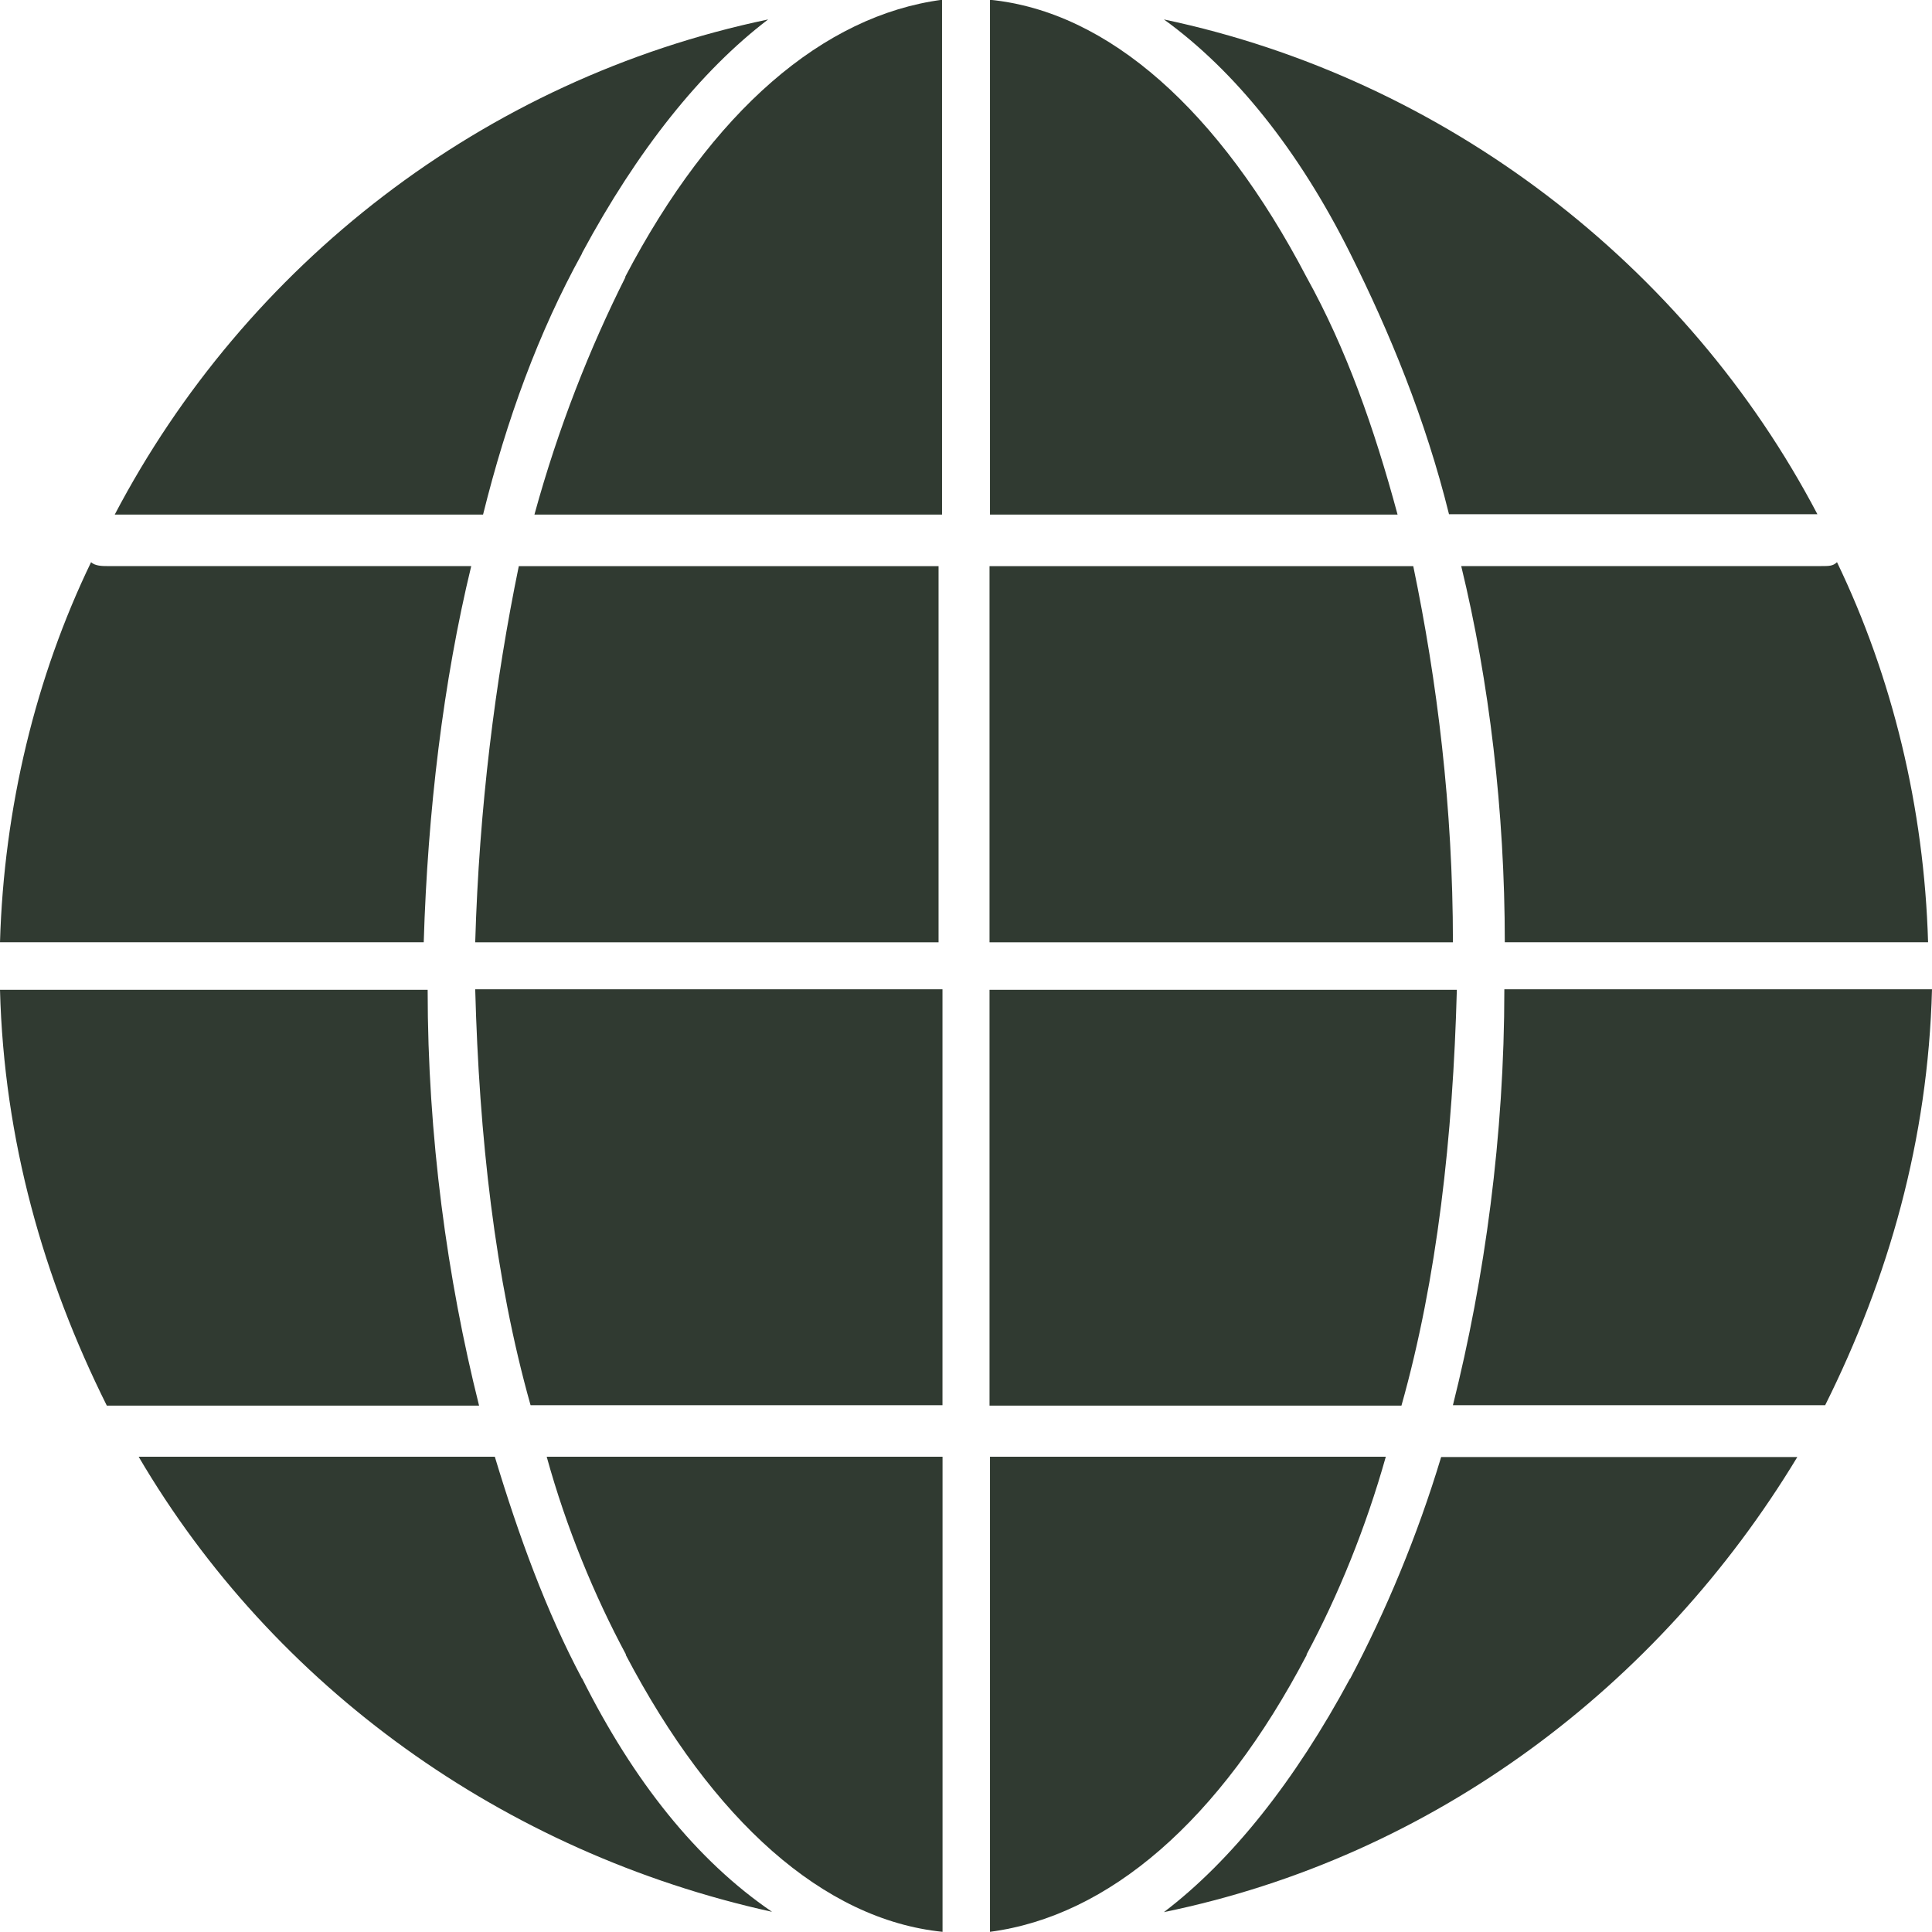 <svg width="34" height="34" viewBox="0 0 34 34" fill="none" xmlns="http://www.w3.org/2000/svg">
<g clip-path="url(#clip0_2060_28)">
<path d="M22.992 4.875C21.458 1.945 19.509 0.204 17.422 -0.004V9.056H24.595C24.181 7.522 23.69 6.133 22.992 4.875Z" fill="#303A31"/>
<path d="M9.337 24.729H16.586V17.41H8.363C8.432 19.988 8.708 22.497 9.337 24.729Z" fill="#303A31"/>
<path d="M11.008 4.875C10.379 6.126 9.826 7.522 9.405 9.056H16.578V-0.004C14.491 0.273 12.535 1.945 11.001 4.875H11.008Z" fill="#303A31"/>
<path d="M8.363 16.583H16.517V9.963H9.13C8.715 11.981 8.432 14.213 8.363 16.583Z" fill="#303A31"/>
<path d="M11.01 29.119C12.544 32.042 14.493 33.783 16.587 33.997V25.636H9.621C9.966 26.886 10.457 28.075 11.017 29.119H11.01Z" fill="#303A31"/>
<path d="M8.293 9.962H1.88C1.811 9.962 1.672 9.962 1.603 9.893C0.629 11.91 0.069 14.212 0 16.582H7.457C7.526 14.281 7.802 11.986 8.293 9.962Z" fill="#303A31"/>
<path d="M10.243 4.454C11.217 2.643 12.33 1.247 13.518 0.342C8.501 1.392 4.32 4.668 2.019 9.056H8.501C8.916 7.384 9.476 5.85 10.243 4.461V4.454Z" fill="#303A31"/>
<path d="M7.526 17.419H0C0.069 20.065 0.767 22.505 1.88 24.737H8.431C7.871 22.505 7.526 19.996 7.526 17.419Z" fill="#303A31"/>
<path d="M10.242 29.54C9.613 28.358 9.13 27.032 8.708 25.636H2.44C4.811 29.678 8.853 32.602 13.587 33.645C12.26 32.74 11.148 31.344 10.242 29.533V29.54Z" fill="#303A31"/>
<path d="M23.759 29.539C22.785 31.349 21.672 32.745 20.483 33.65C25.224 32.676 29.191 29.677 31.63 25.641H25.362C24.941 27.037 24.388 28.357 23.759 29.546V29.539Z" fill="#303A31"/>
<path d="M23.759 4.454C24.457 5.85 25.086 7.377 25.5 9.049H31.983C29.681 4.661 25.431 1.385 20.483 0.342C21.734 1.247 22.854 2.643 23.759 4.454Z" fill="#303A31"/>
<path d="M26.475 16.582H33.931C33.862 14.212 33.303 11.917 32.328 9.893C32.259 9.962 32.19 9.962 32.052 9.962H25.715C26.206 11.979 26.482 14.281 26.482 16.582H26.475Z" fill="#303A31"/>
<path d="M24.871 9.963H17.414V16.583H25.569C25.569 14.213 25.292 11.988 24.871 9.963Z" fill="#303A31"/>
<path d="M25.638 17.419H17.414V24.737H24.663C25.292 22.505 25.569 19.996 25.638 17.419Z" fill="#303A31"/>
<path d="M25.569 24.729H32.12C33.233 22.497 33.931 20.064 34 17.41H26.474C26.474 19.988 26.129 22.497 25.569 24.729Z" fill="#303A31"/>
<path d="M22.992 29.119C23.552 28.075 24.036 26.886 24.388 25.636H17.422V33.997C19.509 33.721 21.465 32.049 22.999 29.119H22.992Z" fill="#303A31"/>
</g>
<defs>
<clipPath id="clip0_2060_28">
<rect width="34" height="34" fill="white"/>
</clipPath>
</defs>
</svg>
